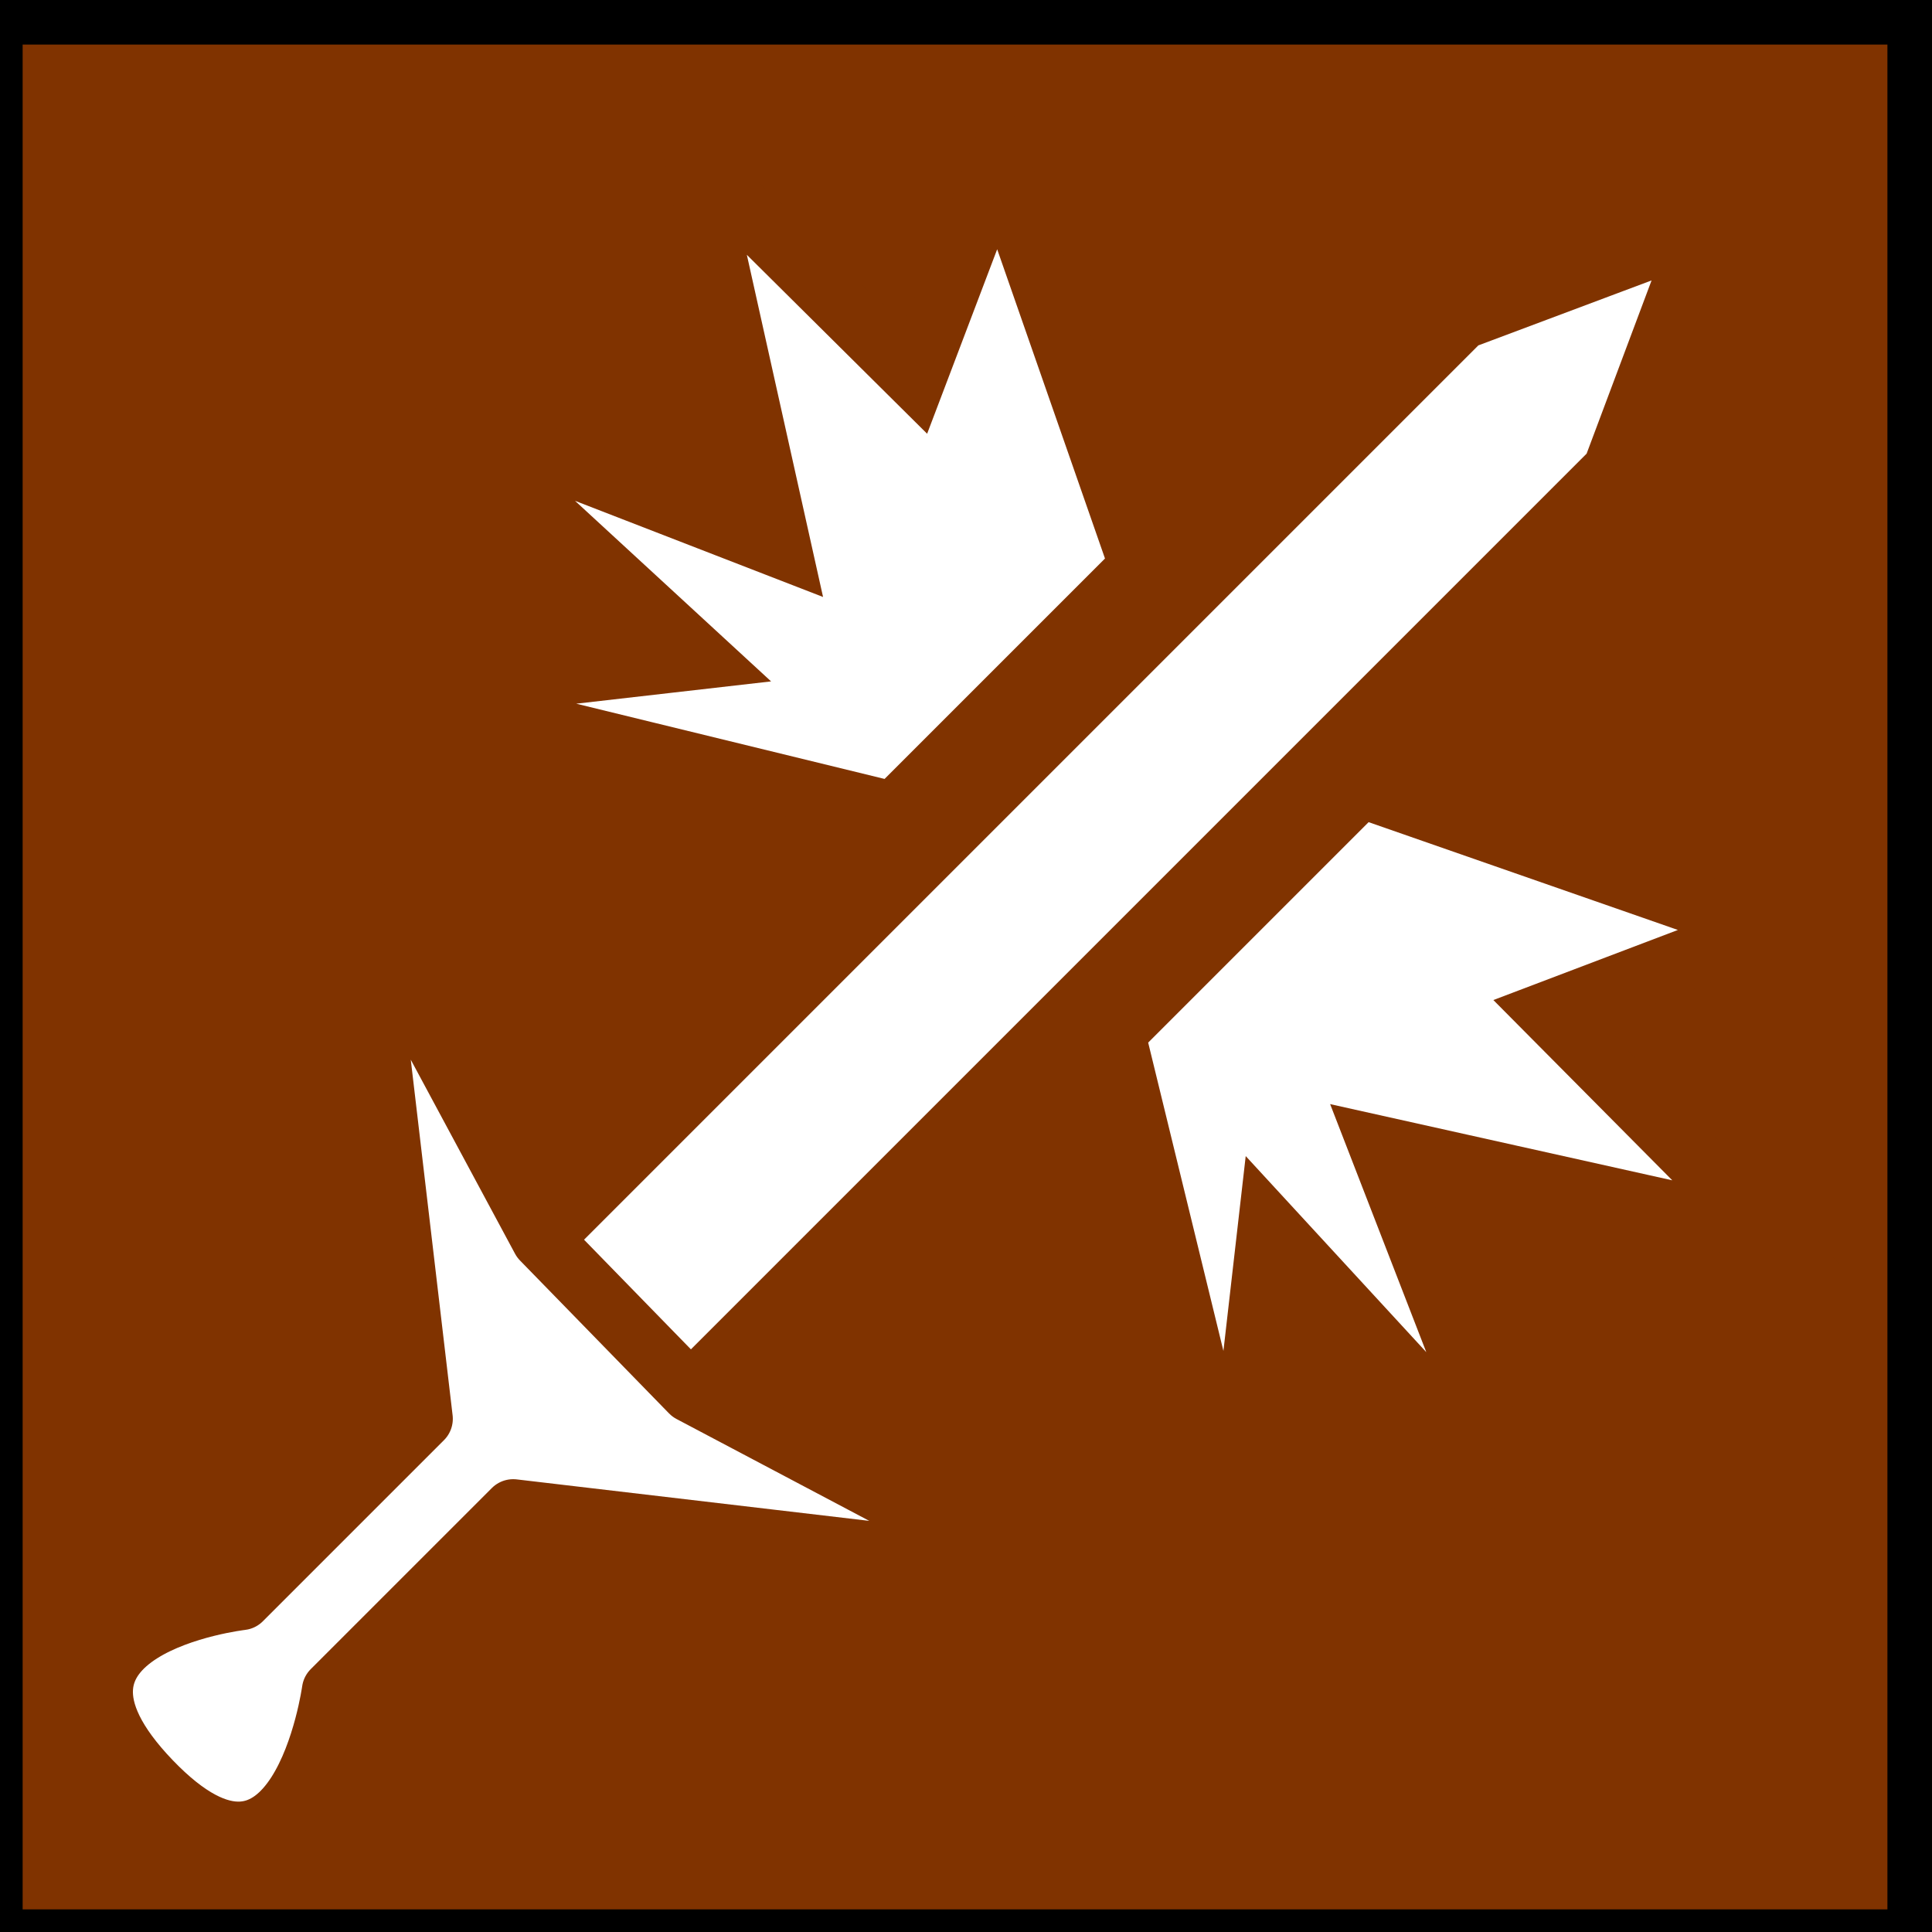 <?xml version="1.0" encoding="UTF-8" standalone="no"?>
<!-- Created with Inkscape (http://www.inkscape.org/) -->

<svg
   xmlns:dc="http://purl.org/dc/elements/1.1/"
   xmlns:cc="http://creativecommons.org/ns#"
   xmlns:rdf="http://www.w3.org/1999/02/22-rdf-syntax-ns#"
   xmlns:svg="http://www.w3.org/2000/svg"
   xmlns="http://www.w3.org/2000/svg"
   xmlns:sodipodi="http://sodipodi.sourceforge.net/DTD/sodipodi-0.dtd"
   xmlns:inkscape="http://www.inkscape.org/namespaces/inkscape"
   width="64"
   height="64"
   id="svg3344"
   version="1.1"
   inkscape:version="0.91 r13725"
   viewBox="0 0 64 64"
   sodipodi:docname="StrongAttack.svg"
   inkscape:export-filename="E:\Uczelnia\Semestr VII\Projektowanie Interfejsów\Ikony\StrongAttack.png"
   inkscape:export-xdpi="90"
   inkscape:export-ydpi="90">
  <defs
     id="defs3346">
    <marker
       inkscape:isstock="true"
       style="overflow:visible"
       id="marker4475"
       refX="0.0"
       refY="0.0"
       orient="auto"
       inkscape:stockid="Arrow1Lstart">
      <path
         transform="scale(0.8) translate(12.5,0)"
         style="fill-rule:evenodd;stroke:#000000;stroke-width:1pt;stroke-opacity:1;fill:#b3b3b3;fill-opacity:1"
         d="M 0.0,0.0 L 5.0,-5.0 L -12.5,0.0 L 5.0,5.0 L 0.0,0.0 z "
         id="path4477" />
    </marker>
    <filter
       inkscape:collect="always"
       style="color-interpolation-filters:sRGB"
       id="filter4157"
       x="-0.48"
       width="1.96"
       y="-0.48"
       height="1.96">
      <feGaussianBlur
         inkscape:collect="always"
         stdDeviation="12.655"
         id="feGaussianBlur4159" />
    </filter>
  </defs>
  <sodipodi:namedview
     id="base"
     pagecolor="#ffffff"
     bordercolor="#666666"
     borderopacity="1.0"
     inkscape:pageopacity="0.0"
     inkscape:pageshadow="2"
     inkscape:zoom="5.5"
     inkscape:cx="34.154381"
     inkscape:cy="16.264651"
     inkscape:current-layer="layer2"
     showgrid="true"
     inkscape:document-units="px"
     inkscape:grid-bbox="true"
     showguides="true"
     inkscape:guide-bbox="true"
     inkscape:window-width="1366"
     inkscape:window-height="706"
     inkscape:window-x="-8"
     inkscape:window-y="-8"
     inkscape:window-maximized="1"
     inkscape:snap-smooth-nodes="true"
     inkscape:object-paths="true"
     inkscape:snap-intersection-paths="true"
     inkscape:object-nodes="true"
     inkscape:snap-midpoints="true">
    <sodipodi:guide
       position="0,5"
       orientation="-0.707,0.707"
       id="guide3352"
       inkscape:label=""
       inkscape:color="rgb(0,0,255)" />
    <sodipodi:guide
       position="5,0"
       orientation="-0.707,0.707"
       id="guide3354"
       inkscape:label=""
       inkscape:color="rgb(0,0,255)" />
    <sodipodi:guide
       position="0,0"
       orientation="-0.707,0.707"
       id="guide3356"
       inkscape:label=""
       inkscape:color="rgb(0,0,255)" />
    <sodipodi:guide
       position="14,17"
       orientation="-0.707,0.707"
       id="guide4162"
       inkscape:label=""
       inkscape:color="rgb(0,0,255)" />
    <sodipodi:guide
       position="17,14"
       orientation="-0.707,0.707"
       id="guide4164"
       inkscape:label=""
       inkscape:color="rgb(0,0,255)" />
    <sodipodi:guide
       position="34.5,44.4"
       orientation="-0.707,0.707"
       id="guide5619"
       inkscape:label=""
       inkscape:color="rgb(0,0,255)" />
    <sodipodi:guide
       position="44.4,34.5"
       orientation="-0.707,0.707"
       id="guide5621"
       inkscape:label=""
       inkscape:color="rgb(0,0,255)" />
    <sodipodi:guide
       position="46.81,36.181"
       orientation="0.707,0.707"
       id="guide4159"
       inkscape:label=""
       inkscape:color="rgb(0,0,255)" />
  </sodipodi:namedview>
  <g
     inkscape:groupmode="layer"
     id="layer4"
     inkscape:label="Background Black"
     sodipodi:insensitive="true">
    <rect
       style="opacity:1;fill:#000000;fill-opacity:1;fill-rule:nonzero;stroke:none;stroke-width:5;stroke-linecap:butt;stroke-linejoin:miter;stroke-miterlimit:4;stroke-dasharray:none;stroke-dashoffset:0;stroke-opacity:1"
       id="rect4168"
       width="64"
       height="64"
       x="0"
       y="0" />
  </g>
  <g
     inkscape:groupmode="layer"
     id="layer3"
     inkscape:label="Background"
     sodipodi:insensitive="true">
    <rect
       style="opacity:1;fill:#803300;fill-opacity:1;fill-rule:nonzero;stroke:#000000;stroke-width:1.5;stroke-linecap:round;stroke-linejoin:round;stroke-miterlimit:4;stroke-dasharray:none;stroke-dashoffset:0;stroke-opacity:1;filter:url(#filter4157)"
       id="rect4507"
       width="63.273"
       height="63.273"
       x="0"
       y="0.727" />
  </g>
  <g
     inkscape:groupmode="layer"
     id="layer2"
     inkscape:label="MoveEffect">
    <path
       style="fill:#ffffff;fill-opacity:1;fill-rule:evenodd;stroke:#803300;stroke-width:2;stroke-linecap:butt;stroke-linejoin:miter;stroke-miterlimit:4;stroke-dasharray:none;stroke-opacity:1"
       d="M 37.755,18.765 33.073,5.334 30.324,12.574 23.022,5.327 l 2.86,12.84 -11.394,-4.417 8.77,8.077 -9.85,1.127 16.204,3.954 z"
       id="path4504"
       inkscape:connector-curvature="0"
       sodipodi:nodetypes="cccccccccc" />
    <path
       style="fill:#ffffff;fill-opacity:1;fill-rule:evenodd;stroke:#803300;stroke-width:2;stroke-linecap:butt;stroke-linejoin:miter;stroke-miterlimit:4;stroke-dasharray:none;stroke-opacity:1"
       d="m 45.074,26.084 13.431,4.682 -7.241,2.75 7.247,7.302 -12.84,-2.86 4.417,11.394 -8.077,-8.77 -1.127,9.85 -3.954,-16.204 z"
       id="path4504-2"
       inkscape:connector-curvature="0"
       sodipodi:nodetypes="cccccccccc" />
  </g>
  <g
     id="layer1"
     inkscape:label="Sword"
     inkscape:groupmode="layer"
     style="display:inline">
    <path
       style="fill:#ffffff;fill-opacity:1;fill-rule:evenodd;stroke:#803300;stroke-width:2;stroke-linecap:round;stroke-linejoin:round;stroke-miterlimit:4;stroke-dasharray:none;stroke-opacity:1"
       d="M 56.419,7.581 48.419,10.581 17.878,41.122 l 5,5 L 53.419,15.581 Z"
       id="path3358"
       inkscape:connector-curvature="0"
       sodipodi:nodetypes="cccccc" />
    <path
       style="fill:#ffffff;fill-opacity:1;fill-rule:evenodd;stroke:#803300;stroke-width:2;stroke-linecap:round;stroke-linejoin:round;stroke-miterlimit:4;stroke-dasharray:none;stroke-opacity:1"
       d="M 17.942,41.058 12,30 14,47 8,53 c 0,0 -7.887,0.91 -3,6 4.887,5.09 6,-3 6,-3 l 6,-6 17,2 -11.122,-5.878 z"
       id="path3360"
       inkscape:connector-curvature="0"
       sodipodi:nodetypes="cccczccccc" />
  </g>
</svg>
